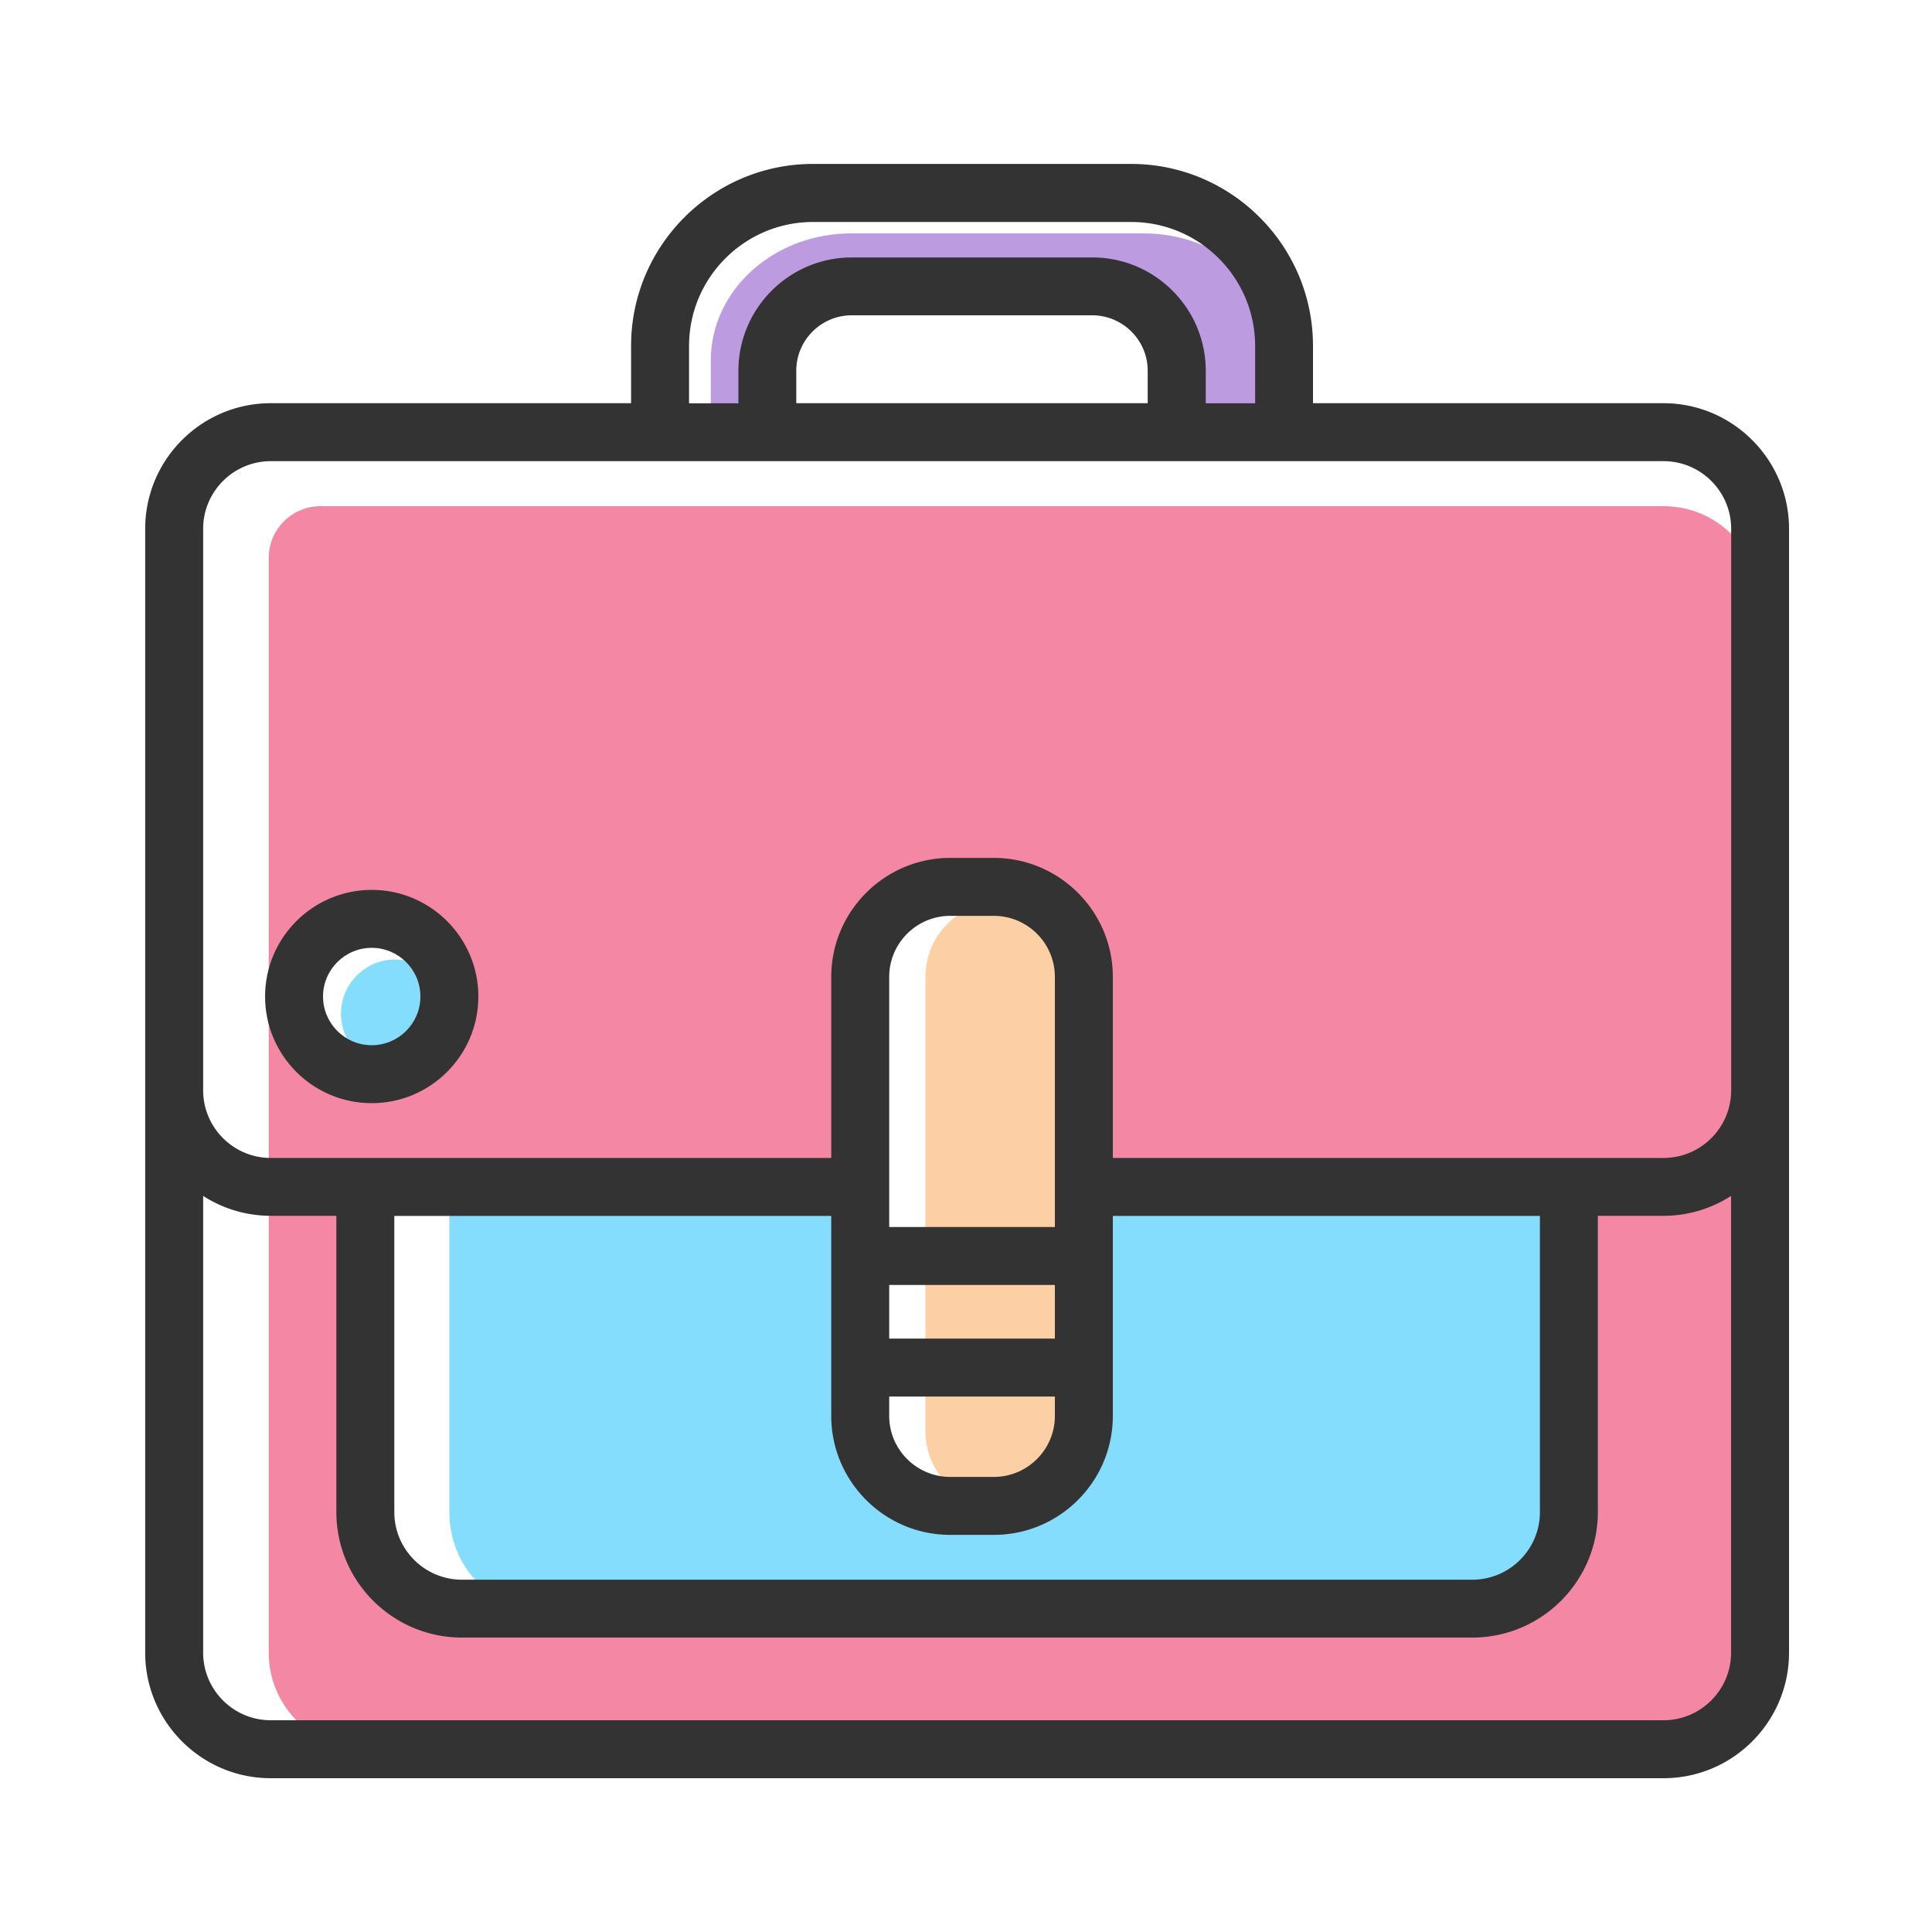 <?xml version="1.0" standalone="no"?><!DOCTYPE svg PUBLIC "-//W3C//DTD SVG 1.1//EN" "http://www.w3.org/Graphics/SVG/1.1/DTD/svg11.dtd"><svg t="1607839053227" class="icon" viewBox="0 0 1024 1024" version="1.1" xmlns="http://www.w3.org/2000/svg" p-id="9676" xmlns:xlink="http://www.w3.org/1999/xlink" width="256" height="256"><defs><style type="text/css">@font-face { font-family: element-icons; src: url("chrome-extension://moombeodfomdpjnpocobemoiaemednkg/fonts/element-icons.woff") format("woff"), url("chrome-extension://moombeodfomdpjnpocobemoiaemednkg/fonts/element-icons.ttf ") format("truetype"); }
</style></defs><path d="M881.664 268.288H169.882a27.443 27.443 0 0 0-27.443 27.443v580.198c0 28.262 22.938 51.2 51.2 51.2H881.664c28.262 0 51.2-22.938 51.2-51.2V319.488c0-28.262-22.938-51.2-51.2-51.2zM155.802 528.179a41.165 41.165 0 1 1 82.33 0 41.165 41.165 0 0 1-82.33 0z m675.738 273.254c0 28.262-22.938 51.2-51.2 51.2H244.838c-28.262 0-51.2-22.938-51.2-51.2v-172.339h262.298v-111.309c0-26.368 21.35-47.718 47.718-47.718h23.091c26.368 0 47.718 21.35 47.718 47.718v111.309h257.075v172.339z" fill="#F487A4" p-id="9677"></path><path d="M571.955 629.094v121.344c0 26.368-9.626 47.718-34.15 47.718h-41.984c-24.525 0-34.15-21.35-34.15-47.718v-121.344H238.182v172.339c0 28.262 21.299 51.2 47.616 51.2h498.125c26.317 0 47.616-22.938 47.616-51.2v-172.339h-259.584z" fill="#84DDFD" p-id="9678"></path><path d="M606.106 123.699H451.174c-41.114 0-74.445 30.157-74.445 67.379v38.042h26.624v-27.085c0-20.531 18.432-52.582 41.114-52.582h142.694c22.733 0 41.114 32 41.114 52.582v27.085h52.224v-38.042c0.051-37.222-33.28-67.379-74.394-67.379z" fill="#BC9BE0" p-id="9679"></path><path d="M209.459 537.293m-28.723 0a28.723 28.723 0 1 0 57.446 0 28.723 28.723 0 1 0-57.446 0Z" fill="#84DDFD" p-id="9680"></path><path d="M197.018 584.704c-31.181 0-56.525-25.344-56.525-56.525s25.344-56.525 56.525-56.525 56.525 25.344 56.525 56.525-25.395 56.525-56.525 56.525z m0-82.33c-14.234 0-25.805 11.571-25.805 25.805s11.571 25.805 25.805 25.805 25.805-11.571 25.805-25.805-11.571-25.805-25.805-25.805z" fill="#333333" p-id="9681"></path><path d="M534.784 798.157h-4.659a39.629 39.629 0 0 1-39.629-39.629v-240.742a39.629 39.629 0 0 1 39.629-39.629h4.659a39.629 39.629 0 0 1 39.629 39.629v240.742c0.051 21.914-17.715 39.629-39.629 39.629z" fill="#FDCFA5" p-id="9682"></path><path d="M881.664 213.709h-185.754V183.296c0-53.146-43.264-96.41-96.41-96.41H430.899c-53.146 0-96.41 43.264-96.41 96.41v30.413h-190.976c-36.71 0-66.56 29.85-66.56 66.56v595.661c0 36.71 29.85 66.56 66.56 66.56H881.664c36.71 0 66.56-29.85 66.56-66.56V280.269c0-36.659-29.85-66.56-66.56-66.56zM365.21 183.347c0-36.198 29.491-65.69 65.69-65.69h168.653c36.198 0 65.69 29.491 65.69 65.69v30.413h-26.163v-17.203c0-33.178-26.982-60.109-60.16-60.109H451.482c-33.178 0-60.109 26.982-60.109 60.109v17.203h-26.163v-30.413z m243.149 30.362H422.042v-17.203c0-16.23 13.21-29.389 29.389-29.389h127.437c16.23 0 29.44 13.21 29.44 29.389v17.203z m-500.685 66.56c0-19.763 16.077-35.84 35.84-35.84h738.202c19.763 0 35.84 16.077 35.84 35.84v297.626c0 19.763-16.077 35.84-35.84 35.84H589.824v-95.949c0-34.765-28.314-63.078-63.078-63.078h-23.091c-34.765 0-63.078 28.314-63.078 63.078v95.949H143.514c-19.763 0-35.84-16.077-35.84-35.84V280.269z m101.325 364.186h231.578v105.984c0 30.413 21.658 55.91 50.381 61.798 4.096 0.819 8.346 1.28 12.698 1.28h23.091c4.352 0 8.602-0.461 12.698-1.28 28.723-5.888 50.381-31.334 50.381-61.798v-105.984h226.355v156.979c0 19.763-16.077 35.84-35.84 35.84H244.838c-19.763 0-35.84-16.077-35.84-35.84v-156.979z m262.298-30.72v-95.949c0-17.818 14.49-32.358 32.358-32.358h23.091c17.818 0 32.358 14.49 32.358 32.358V650.342H471.296v-36.608z m87.808 136.704c0 17.818-14.49 32.358-32.358 32.358h-23.091c-17.818 0-32.358-14.49-32.358-32.358v-10.24h87.808v10.24z m0-40.96H471.296v-28.416h87.808v28.416z m322.56 202.291H143.514c-19.763 0-35.84-16.077-35.84-35.84V633.856a65.997 65.997 0 0 0 35.84 10.547h34.765v156.979c0 36.71 29.85 66.56 66.56 66.56h535.501c36.71 0 66.56-29.85 66.56-66.56v-156.979h34.765c13.21 0 25.498-3.891 35.84-10.547v242.074c0 19.763-16.077 35.84-35.84 35.84z" fill="#333333" p-id="9683"></path></svg>
